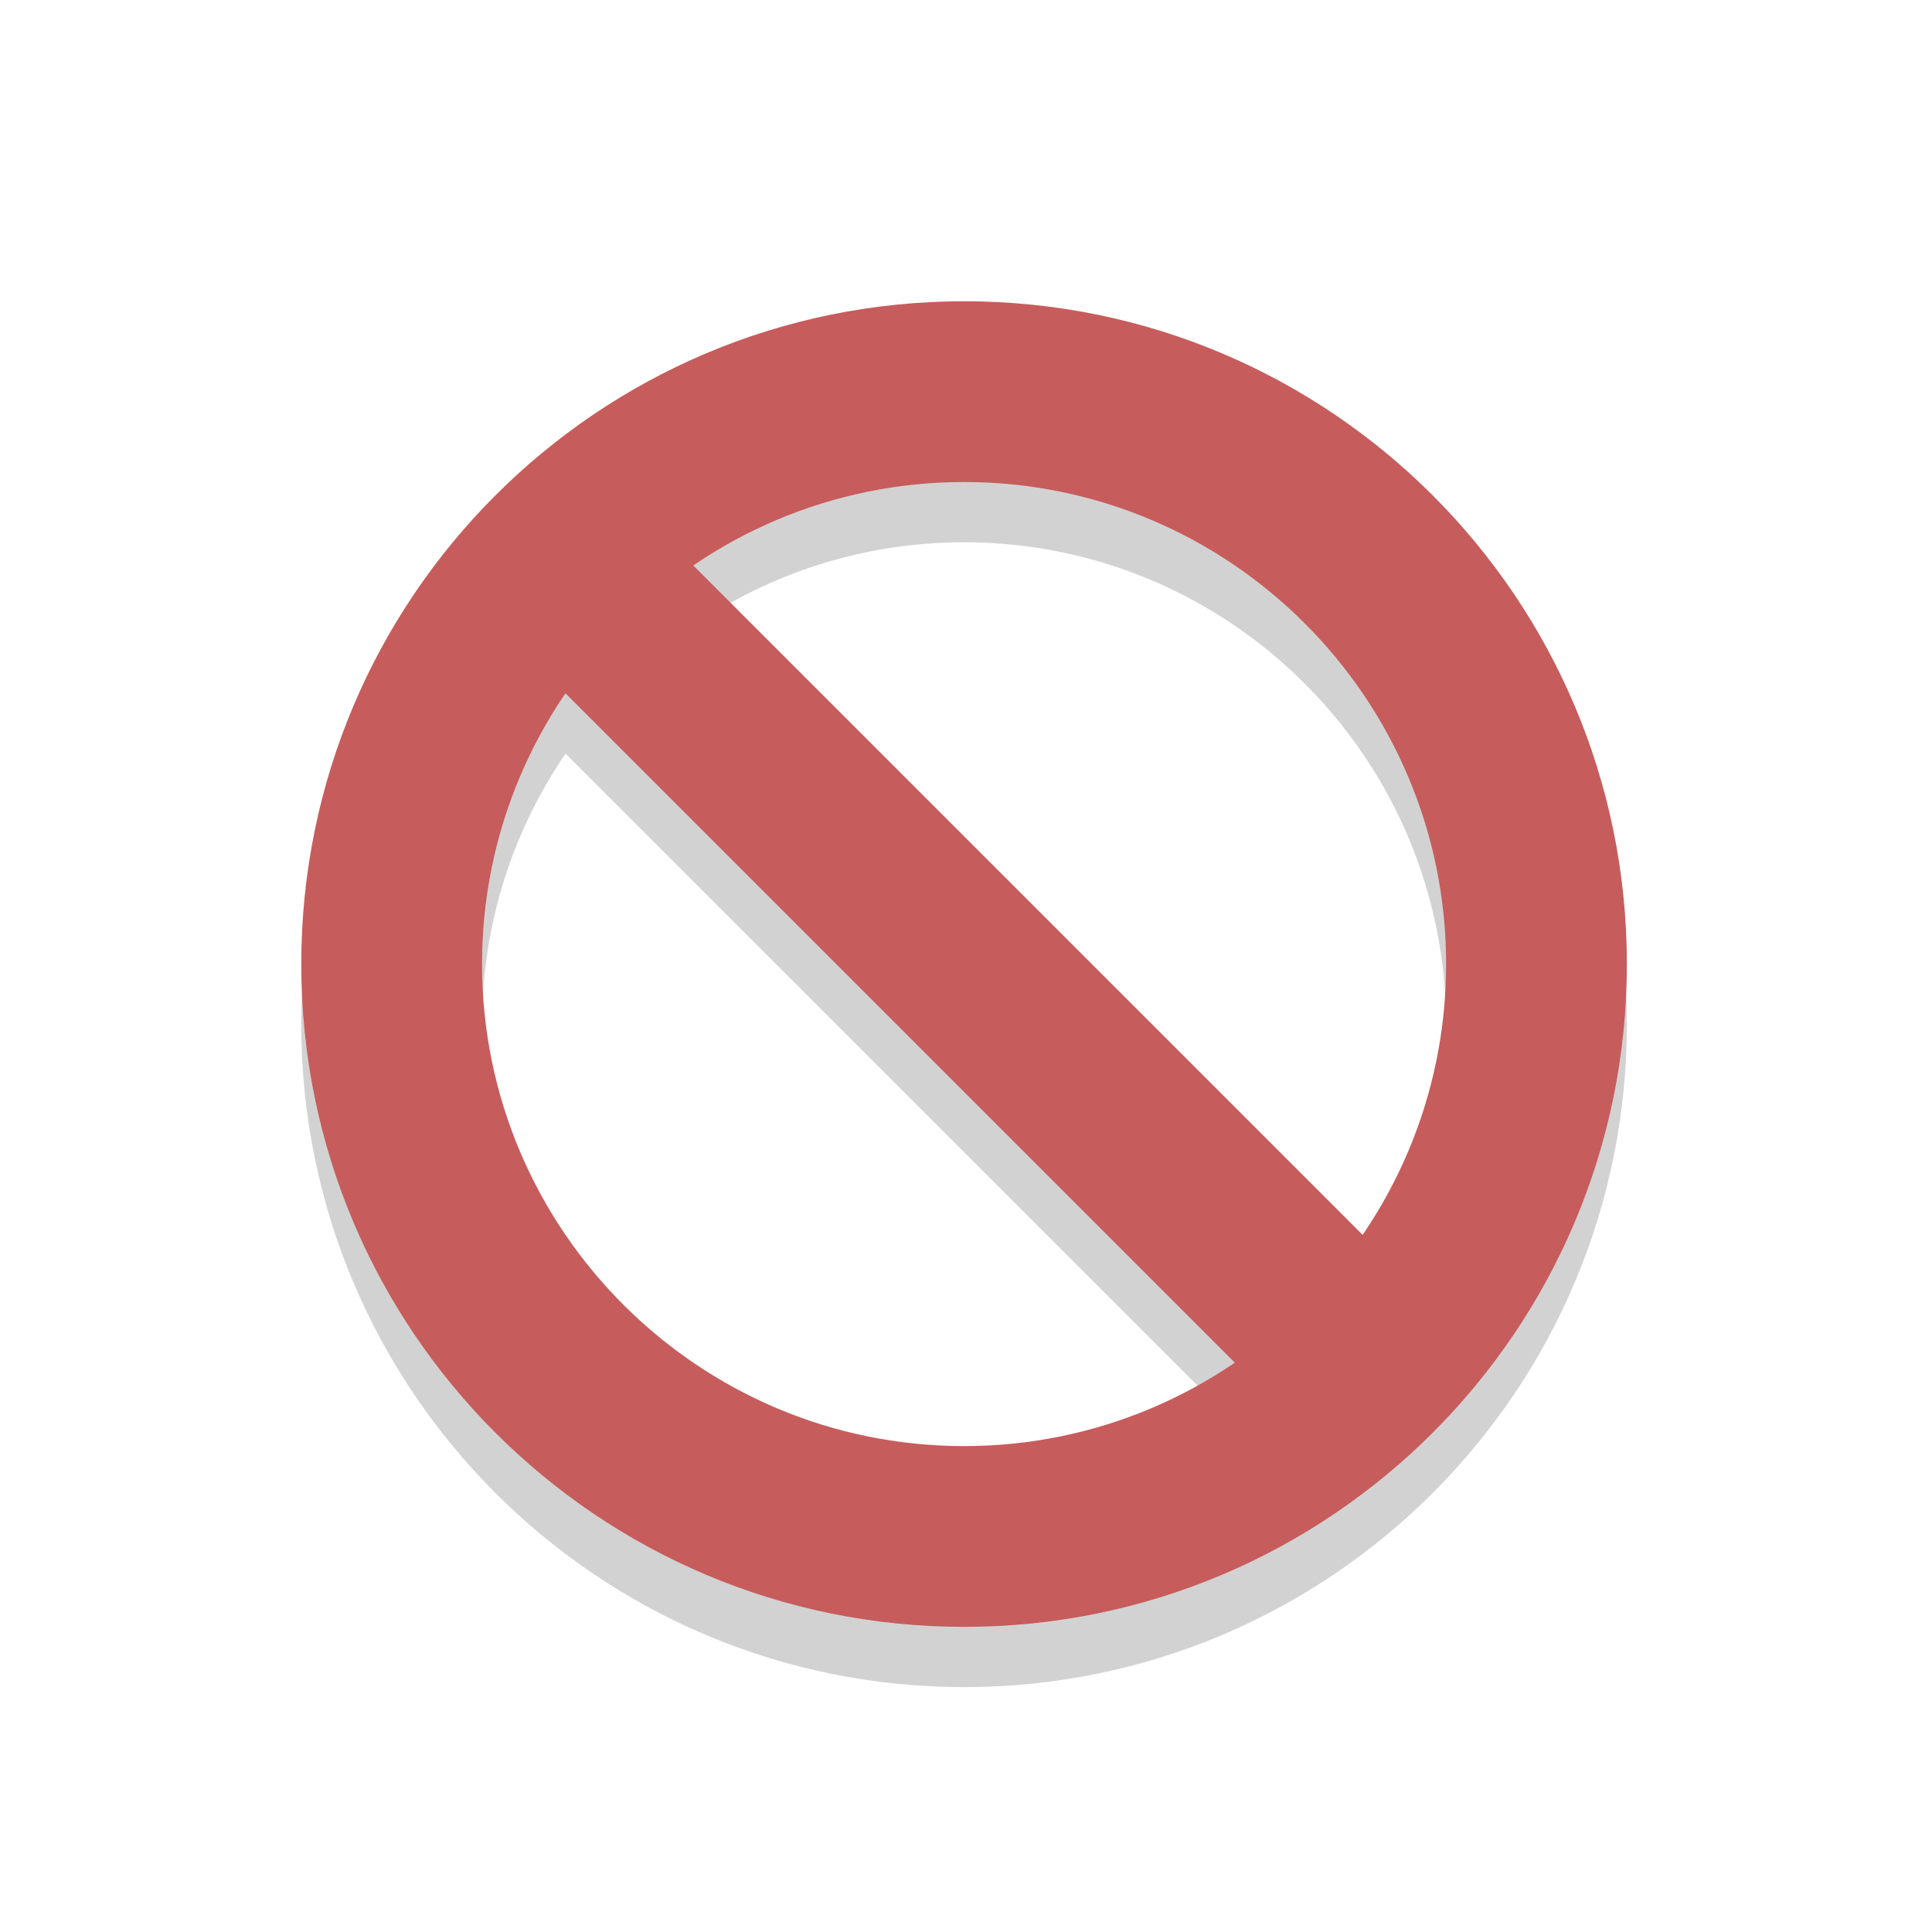 <?xml version="1.0"?>
<svg version="1.1" xmlns="http://www.w3.org/2000/svg" xmlns:xlink="http://www.w3.org/1999/xlink" width="500" height="500">
    <desc iVinci="yes" version="4.6" gridStep="20" showGrid="no" snapToGrid="no" codePlatform="0"/>
    <g id="Layer1" name="Layer 1" opacity="1">
        <g id="Shape1">
            <desc shapeID="1" type="0" basicInfo-basicType="0" basicInfo-roundedRectRadius="12" basicInfo-polygonSides="6" basicInfo-starPoints="5" bounding="rect(-22,-22,44,44)" text="" font-familyName="" font-pixelSize="20" font-bold="0" font-underline="0" font-alignment="1" strokeStyle="0" markerStart="0" markerEnd="0" shadowEnabled="0" shadowOffsetX="0" shadowOffsetY="2" shadowBlur="4" shadowOpacity="160" blurEnabled="0" blurRadius="4" transform="matrix(7.797,0,0,7.797,249.5,265.091)" pers-center="0,0" pers-size="0,0" pers-start="0,0" pers-end="0,0" locked="0" mesh="" flag=""/>
            <path id="shapePath1" d="M249.5,93.56 C154.768,93.56 77.969,170.359 77.969,265.091 C77.969,359.823 154.768,436.623 249.5,436.623 C344.232,436.623 421.031,359.823 421.031,265.091 C421.031,170.359 344.232,93.56 249.5,93.56 M374.25,265.091 C374.25,291.047 366.266,315.171 352.645,335.154 L179.437,161.946 C199.421,148.325 223.544,140.341 249.5,140.341 C318.284,140.341 374.25,196.307 374.25,265.091 M124.75,265.091 C124.75,239.135 132.734,215.012 146.355,195.029 L319.563,368.236 C299.579,381.857 275.456,389.841 249.5,389.841 C180.716,389.841 124.75,333.875 124.75,265.091 Z" style="stroke:none;fill-rule:nonzero;fill:#231f20;fill-opacity:0.2;"/>
        </g>
        <g id="Shape2">
            <desc shapeID="2" type="0" basicInfo-basicType="0" basicInfo-roundedRectRadius="12" basicInfo-polygonSides="6" basicInfo-starPoints="5" bounding="rect(-22,-22,44,44)" text="" font-familyName="" font-pixelSize="20" font-bold="0" font-underline="0" font-alignment="1" strokeStyle="0" markerStart="0" markerEnd="0" shadowEnabled="0" shadowOffsetX="0" shadowOffsetY="2" shadowBlur="4" shadowOpacity="160" blurEnabled="0" blurRadius="4" transform="matrix(7.797,0,0,7.797,249.5,249.498)" pers-center="0,0" pers-size="0,0" pers-start="0,0" pers-end="0,0" locked="0" mesh="" flag=""/>
            <path id="shapePath2" d="M249.5,124.748 C318.284,124.748 374.25,180.714 374.25,249.498 C374.25,318.282 318.284,374.248 249.5,374.248 C180.716,374.248 124.75,318.282 124.75,249.498 C124.75,180.714 180.716,124.748 249.5,124.748 M249.5,77.966 C154.768,77.966 77.969,154.766 77.969,249.498 C77.969,344.23 154.768,421.029 249.5,421.029 C344.232,421.029 421.031,344.23 421.031,249.498 C421.031,154.766 344.232,77.966 249.5,77.966 Z" style="stroke:none;fill-rule:nonzero;fill:#c75c5c;fill-opacity:1;"/>
        </g>
        <g id="Shape3">
            <desc shapeID="3" type="0" basicInfo-basicType="0" basicInfo-roundedRectRadius="12" basicInfo-polygonSides="6" basicInfo-starPoints="5" bounding="rect(-16.121,-16.121,32.242,32.242)" text="" font-familyName="" font-pixelSize="20" font-bold="0" font-underline="0" font-alignment="1" strokeStyle="0" markerStart="0" markerEnd="0" shadowEnabled="0" shadowOffsetX="0" shadowOffsetY="2" shadowBlur="4" shadowOpacity="160" blurEnabled="0" blurRadius="4" transform="matrix(7.797,0,0,7.797,249.494,249.5)" pers-center="0,0" pers-size="0,0" pers-start="0,0" pers-end="0,0" locked="0" mesh="" flag=""/>
            <path id="shapePath3" d="M123.802,156.882 L156.876,123.808 L375.186,342.119 L342.113,375.192 L123.802,156.882 Z" style="stroke:none;fill-rule:evenodd;fill:#c75c5c;fill-opacity:1;"/>
        </g>
    </g>
</svg>
